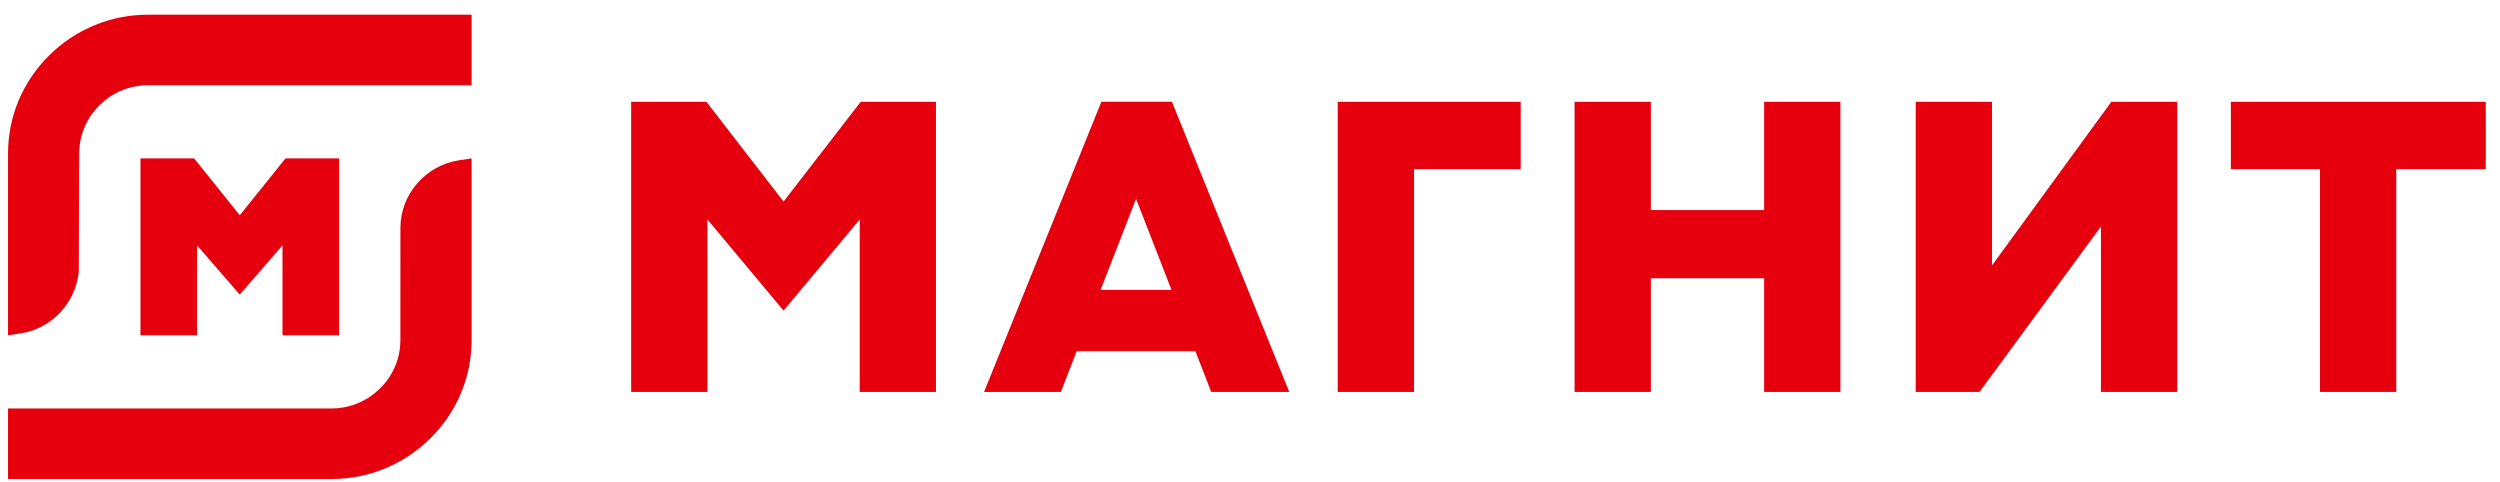 <svg width="140" height="27" viewBox="0 0 140 27" fill="none" xmlns="http://www.w3.org/2000/svg">
<g id="Frame" clip-path="url(#clip0_157_271)">
<path id="Vector" fill-rule="evenodd" clip-rule="evenodd" d="M65.605 16.234H61.634L63.62 11.136L65.605 16.234ZM66.943 19.669L67.829 21.948H72.198L65.628 5.698H61.678L55.107 21.948H59.408L60.296 19.669H66.943ZM48.144 21.949V12.291L43.879 17.393L39.616 12.291V21.949H35.345V5.699H39.558L43.879 11.287L48.202 5.699H52.414V21.949H48.144ZM74.913 5.699V21.949H79.186V9.473H85.159V5.699H74.913ZM98.792 15.583V21.949H103.063V5.699H98.792V11.764H92.447V5.699H88.176V21.949H92.447V15.583H98.792ZM129.919 21.949V9.473H124.928V5.699H139.203V9.473H134.191V21.949H129.919ZM117.652 12.688V21.949H121.926V5.699H118.237L111.553 14.863V5.699H107.28V21.949H110.853L117.652 12.688ZM0.45 8.595C0.45 6.525 1.267 4.575 2.753 3.103C3.482 2.378 4.346 1.803 5.297 1.412C6.247 1.02 7.266 0.82 8.294 0.823H26.408V4.772H8.294C7.273 4.771 6.294 5.175 5.571 5.896C5.212 6.248 4.926 6.668 4.731 7.131C4.536 7.595 4.436 8.093 4.435 8.595L4.412 15.225C4.228 16.986 2.888 18.406 1.155 18.668L0.45 18.775V8.595ZM0.45 26.823V22.873H18.564C19.069 22.874 19.569 22.775 20.036 22.582C20.503 22.389 20.927 22.105 21.284 21.748C21.645 21.397 21.931 20.977 22.126 20.514C22.321 20.051 22.422 19.553 22.421 19.05L22.424 12.758C22.424 10.884 23.834 9.259 25.703 8.976L26.408 8.87V19.05C26.408 21.121 25.591 23.07 24.104 24.541C23.376 25.267 22.512 25.842 21.561 26.234C20.61 26.625 19.592 26.826 18.564 26.823H0.45ZM15.82 18.775V13.742L13.428 16.496L11.036 13.742V18.775H7.866V8.87H10.869L13.428 12.055L15.988 8.87H18.991V18.775H15.82Z" fill="#E6000E"/>
</g>
<defs>
<clipPath id="clip0_157_271">
<rect width="139.1" height="26" fill="white" transform="translate(0.45 0.823)"/>
</clipPath>
</defs>
</svg>
